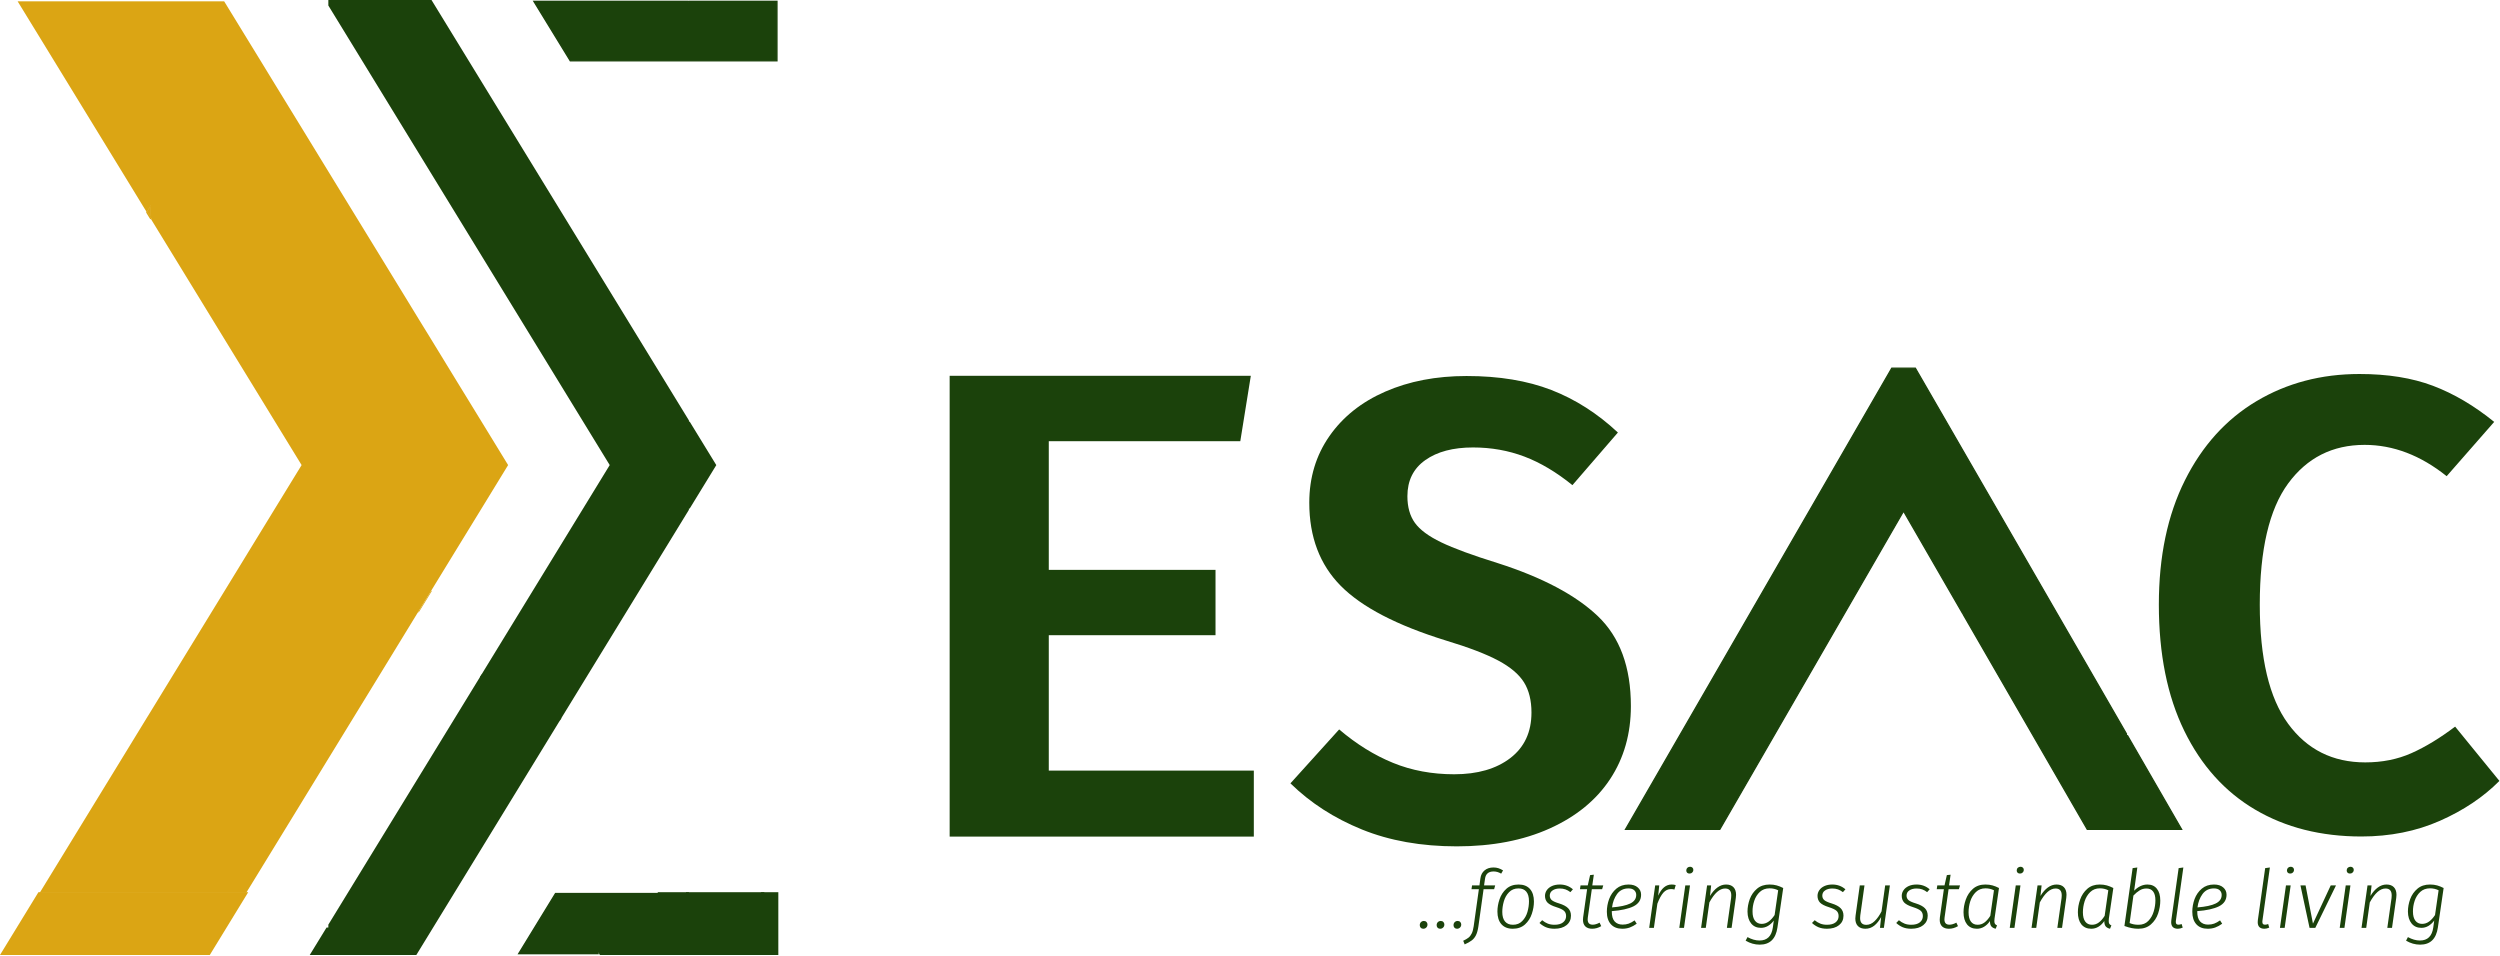 <svg width="1503" height="575" viewBox="0 0 1503 575" fill="none" xmlns="http://www.w3.org/2000/svg">
<path d="M1311.58 498.609H1254.88L1253.86 496.849L1250.71 491.389L1244.78 481.119L1243.63 479.119L1236.54 466.839L1229.45 454.569L1229.32 454.339L1222.37 442.299L1215.28 430.029L1208.19 417.749L1204.77 411.819L1201.1 405.479L1194.01 393.199L1186.93 380.929L1180.22 369.299V368.649H1179.84L1172.76 356.379L1165.68 344.109L1158.59 331.829L1155.67 326.769L1151.5 319.549L1144.41 307.279L1137.32 319.549L1131.12 330.289L1130.24 331.829L1123.15 344.109L1116.06 356.379L1108.98 368.649L1106.57 372.819L1101.89 380.919L1094.81 393.199L1087.72 405.479L1082.02 415.339L1080.63 417.749L1073.55 430.019L1066.46 442.299L1059.37 454.569L1057.47 457.859L1052.29 466.839L1045.2 479.109L1044.05 481.119L1038.11 491.389L1033.94 498.609H977.26L981.43 491.389L983.83 487.229L987.36 481.119L988.51 479.119L995.6 466.839L1002.68 454.579V454.569L1008.38 444.709L1009.77 442.299L1016.86 430.019L1023.94 417.749L1031.03 405.479V405.469L1032.93 402.179L1038.11 393.199L1045.2 380.929L1052.29 368.649L1057.47 359.669L1059.37 356.379L1066.46 344.109L1073.55 331.829L1080.64 319.549L1082.02 317.149L1087.73 307.279L1094.81 294.999L1101.89 282.729L1106.57 274.619L1108.98 270.449L1116.06 258.179L1123.15 245.909L1127.32 238.679L1130.24 233.629L1131.12 232.099L1137.33 221.359H1151.5L1155.67 228.579L1158.59 233.629L1161.51 238.679L1165.68 245.909L1172.76 258.179L1179.84 270.449L1180.22 271.089L1186.93 282.729L1194.02 294.999L1201.11 307.279L1204.77 313.619L1208.19 319.549L1215.28 331.829L1222.37 344.109L1229.32 356.139V356.599L1229.45 356.379L1236.54 368.649L1243.63 380.929L1250.71 393.199L1253.86 398.649L1257.8 405.469L1264.88 417.749L1271.97 430.019L1278.41 441.169V442.299H1279.06L1286.14 454.569L1293.23 466.839L1300.32 479.119L1301.47 481.119L1302.96 483.699L1307.41 491.389L1311.58 498.609Z" fill="#1B420B"/>
<path d="M1312.25 499H1254.65L1179.83 369.4V369.04H1179.62L1144.41 308.06L1034.17 499H976.59L1137.11 220.97H1151.73L1278.81 441.07V441.91H1279.3L1312.25 499ZM1255.1 498.22H1310.9L1278.83 442.69H1278.02V441.28L1229.45 357.16L1228.93 358.07V356.24L1151.27 221.74H1137.55L977.93 498.22H1033.72L1144.41 306.5L1180.07 368.25H1180.61V369.18L1255.1 498.22Z" fill="#1B420B"/>
<path d="M932.64 234.45C947.09 240.05 960.43 248.58 972.68 260.03L945.34 291.67C935.7 283.86 926.07 278.13 916.44 274.48C906.8 270.84 896.52 269.01 885.58 269.01C873.6 269.01 864.03 271.55 856.87 276.63C849.7 281.71 846.13 288.93 846.13 298.31C846.13 304.82 847.63 310.16 850.62 314.32C853.61 318.49 858.88 322.39 866.44 326.04C873.99 329.69 885.32 333.85 900.42 338.54C927.24 347.13 947.29 357.75 960.57 370.37C973.85 383 980.49 401.03 980.49 424.47C980.49 441.14 976.32 455.78 967.99 468.41C959.65 481.04 947.54 490.94 931.66 498.09C915.77 505.25 897.15 508.83 875.81 508.83C854.46 508.83 835.44 505.44 818.78 498.68C802.11 491.91 787.79 482.67 775.81 470.95L805.1 438.53C815.51 447.39 826.32 454.09 837.52 458.65C848.71 463.21 860.96 465.49 874.24 465.49C888.3 465.49 899.56 462.24 908.03 455.73C916.49 449.22 920.72 440.11 920.72 428.39C920.72 421.1 919.22 415.05 916.23 410.23C913.23 405.41 908.09 401.05 900.8 397.15C893.51 393.24 882.96 389.21 869.16 385.04C839.73 375.93 818.71 364.99 806.08 352.23C793.45 339.47 787.14 322.81 787.14 302.23C787.14 287.13 791.17 273.78 799.25 262.19C807.32 250.61 818.52 241.68 832.84 235.43C847.16 229.18 863.43 226.06 881.66 226.06C901.2 226.05 918.19 228.86 932.64 234.45Z" fill="#1B420B"/>
<path d="M1462.71 231.94C1475.24 236.68 1487.5 243.91 1499.51 253.64L1470.93 286.28C1455.27 273.74 1438.83 267.46 1421.61 267.46C1402.29 267.46 1386.97 275.21 1375.61 290.7C1364.26 306.19 1358.58 330.45 1358.58 363.48C1358.58 395.74 1364.26 419.62 1375.61 435.11C1386.96 450.6 1402.42 458.35 1422 458.35C1432.18 458.35 1441.44 456.5 1449.79 452.78C1458.14 449.07 1466.88 443.75 1476.02 436.84L1502.64 469.49C1492.98 479.22 1481.04 487.22 1466.82 493.49C1452.59 499.76 1436.87 502.9 1419.65 502.9C1395.38 502.9 1374.11 497.52 1355.84 486.77C1337.57 476.02 1323.35 460.21 1313.17 439.34C1302.99 418.47 1297.9 393.19 1297.9 363.49C1297.9 334.56 1303.12 309.66 1313.56 288.79C1323.99 267.92 1338.35 252.05 1356.62 241.17C1374.88 230.29 1395.5 224.85 1418.47 224.85C1435.44 224.84 1450.18 227.21 1462.71 231.94Z" fill="#1B420B"/>
<path d="M91.1 131.46L90.73 131.65L90.36 131.84L87.83 127.72L88.21 127.53L88.57 127.34L90.72 130.84L91.1 131.46Z" fill="#DBA514"/>
<path d="M305.4 178.89L305.11 178.43L305.86 178.03L306.14 178.5L305.4 178.89Z" fill="#DBA514"/>
<path d="M23.6 537.2L10.62 558.42L1.49 573.33H125.63L134.76 558.42L144.49 542.53L147.74 537.2H23.6Z" fill="#DBA514"/>
<path d="M23.09 536.41L0 574.13H126.13L149.22 536.41H23.09ZM2.96 572.53L24.11 538.01H146.27L125.14 572.53H2.96Z" fill="#DBA514"/>
<path d="M413.75 254.47L412.93 253.14L413.68 252.75L414.49 254.07L413.75 254.47Z" fill="#1B420B"/>
<path d="M383.07 558.419H352.04L359.54 570.679V573.329H311.88L320.99 558.419L334 537.199H396.07L383.07 558.419Z" fill="#1B420B"/>
<path d="M359.97 573.73H311.15L333.75 536.81H396.81L383.32 558.83H352.78L359.97 570.58V573.73ZM312.62 572.93H359.11V570.79L351.31 558.02H382.83L395.35 537.6H334.26L312.62 572.93Z" fill="#1B420B"/>
<path d="M467.07 537.2V573.33H373.96L383.07 558.42L396.07 537.2H413.3V558.42H445.15L458.15 537.2H467.07Z" fill="#1B420B"/>
<path d="M467.93 574.13H372.48L395.57 536.41H414.16V557.63H444.65L457.65 536.41H467.93V574.13ZM375.44 572.53H466.22V538H458.66L445.66 559.22H412.45V538H396.58L375.44 572.53Z" fill="#1B420B"/>
<path d="M458.15 537.2L445.15 558.42H414.12L413.3 557.08V537.2H458.15Z" fill="#1B420B"/>
<path d="M445.65 559.22H413.62L412.44 557.29V536.4H459.63L445.65 559.22ZM414.62 557.62H444.65L456.67 538H414.16V556.87L414.62 557.62Z" fill="#1B420B"/>
<path d="M383.07 558.42L373.96 573.33H361.15L359.54 570.68L352.04 558.42H383.07Z" fill="#1B420B"/>
<path d="M374.46 574.13H360.65L350.56 557.63H384.54L374.46 574.13ZM361.65 572.53H373.46L381.6 559.22H353.52L361.65 572.53Z" fill="#1B420B"/>
<path d="M429.65 279.61L414.12 304.95H413.3V306.29L398.6 330.31L383.09 355.65L367.57 381.01L359.54 394.1L352.04 406.35L336.52 431.69L321.01 406.35H289.96L305.49 380.99L305.77 381.47V380.52L320.99 355.65L336.52 330.29L352.04 304.95L359.54 292.71L367.55 279.61L359.54 266.51L352.04 254.27L336.52 228.91L320.99 203.57L305.77 178.7V177.74L305.49 178.23L289.96 152.87L274.44 127.53L258.91 102.17L252.02 90.92L243.41 76.83L227.88 51.49L218.75 36.57L212.36 26.14L198.26 3.11V0.8H258.91L274.44 26.14L280.81 36.57L289.96 51.49L305.49 76.83V76.85L305.77 77.32L320.99 102.17L336.52 127.53L352.04 152.87L359.54 165.13L367.55 178.21V178.23L398.6 228.91L413.3 252.95V254.27H414.12L429.65 279.61Z" fill="#1B420B"/>
<path d="M336.52 433.3L320.51 407.14H288.49L366.56 279.6L197.4 3.32V0H259.42L414.17 252.74V253.48H414.63L430.64 279.62L414.63 305.76H414.17V306.51L336.52 433.3ZM291.44 405.55H321.51L336.52 430.08L412.45 306.09V304.16H413.63L428.67 279.62L413.63 255.08H412.45V253.17L258.41 1.59H199.11V2.89L305.46 176.58L306.62 174.59V178.48L368.53 279.6L306.62 380.72V384.61L305.46 382.62L291.44 405.55Z" fill="#1B420B"/>
<path d="M336.52 431.69L320.99 457.04L305.77 481.92L305.49 482.38L289.96 507.73L274.44 533.08L258.93 558.42L252.02 569.7L249.8 573.33H187.7L196.83 558.42H198.26V556.11L212.36 533.07L227.88 507.73L243.39 482.38L252.02 468.3L258.91 457.04L274.44 431.69L289.96 406.35H321.01L336.52 431.69Z" fill="#1B420B"/>
<path d="M250.3 574.13H186.22L196.33 557.63H197.39V555.91L289.46 405.56H321.51L337.5 431.7L250.3 574.13ZM189.18 572.53H249.3L335.53 431.69L320.51 407.15H290.46L199.11 556.32V559.22H197.33L189.18 572.53Z" fill="#1B420B"/>
<path d="M467.07 0.801V36.571H342.89L336.52 26.151L320.99 0.801H413.3V2.121L414.12 0.801H467.07Z" fill="#1B420B"/>
<path d="M467.5 36.97H342.64L336.14 26.35L320.25 0.4H413.73V0.62L413.87 0.4H467.5V36.97ZM343.14 36.17H466.64V1.19H414.37L412.88 3.61V1.19H321.74L343.14 36.17Z" fill="#1B420B"/>
<path d="M90.72 130.84V131.64L90.74 131.66L91.1 131.47L90.72 130.84ZM24.07 536.41L23.59 537.19H147.74L148.22 536.41H24.07Z" fill="#DBA514"/>
<path d="M305.48 279.6L289.97 304.94L274.43 330.29L259.16 355.24L258.92 355.64L252.01 366.89L251.58 367.6L243.39 380.98V380.99L227.89 406.33L212.36 431.67L198.25 454.72L196.83 457.03L181.33 482.36V482.37L150.28 533.06L148.22 536.41H24.07L26.12 533.07L36.97 515.36L41.65 507.71L57.16 482.37L72.68 457.03L88.19 431.67L90.72 427.57L103.72 406.33L119.25 380.98L134.77 355.64L144.49 339.76L150.28 330.29L165.8 304.94L181.33 279.6L165.8 254.25L150.28 228.9L144.49 219.46L134.75 203.56L119.25 178.22L103.72 152.86L90.73 131.65L91.1 131.46L90.72 130.84V123.4L88.19 127.52L72.68 102.16L57.16 76.82L41.65 51.49L36.97 43.84L32.51 36.56L26.12 26.12L10.6 0.8H134.77L144.49 16.67L150.28 26.12L156.68 36.56L165.8 51.49L181.33 76.82L196.83 102.16L198.25 104.48L212.36 127.52L227.89 152.86L243.41 178.22L252.01 192.3L258.94 203.56L274.43 228.9L289.97 254.25L305.48 279.6Z" fill="#DBA514"/>
<path d="M259.16 355.24L258.92 355.64L252.01 366.9L251.58 367.6V368.41L259.66 355.24H259.16Z" fill="#DBA514"/>
<path d="M90.72 123.399V130.839L88.57 127.339L88.21 127.529L88.19 127.519L90.72 123.399Z" fill="#DBA514"/>
<path d="M90.92 131.549L88.5 127.609L88.17 127.779L87.95 127.56L88.02 127.409L90.91 122.689V131.549H90.92ZM88.67 127.12L90.52 130.129V124.099L88.67 127.12Z" fill="#DBA514"/>
<path d="M855.664 558.361C855.046 558.361 854.542 558.166 854.151 557.775C853.761 557.353 853.566 556.832 853.566 556.214C853.566 555.499 853.794 554.897 854.249 554.409C854.737 553.921 855.339 553.678 856.054 553.678C856.705 553.678 857.225 553.889 857.615 554.312C858.005 554.702 858.201 555.206 858.201 555.824C858.201 556.54 857.957 557.141 857.469 557.629C856.981 558.117 856.379 558.361 855.664 558.361ZM865.811 558.361C865.193 558.361 864.689 558.166 864.299 557.775C863.909 557.353 863.714 556.832 863.714 556.214C863.714 555.499 863.941 554.897 864.397 554.409C864.884 553.921 865.486 553.678 866.202 553.678C866.852 553.678 867.373 553.889 867.763 554.312C868.153 554.702 868.348 555.206 868.348 555.824C868.348 556.54 868.104 557.141 867.616 557.629C867.129 558.117 866.527 558.361 865.811 558.361ZM875.959 558.361C875.341 558.361 874.837 558.166 874.447 557.775C874.056 557.353 873.861 556.832 873.861 556.214C873.861 555.499 874.089 554.897 874.544 554.409C875.032 553.921 875.634 553.678 876.349 553.678C877 553.678 877.52 553.889 877.91 554.312C878.301 554.702 878.496 555.206 878.496 555.824C878.496 556.54 878.252 557.141 877.764 557.629C877.276 558.117 876.675 558.361 875.959 558.361ZM897.975 523.919C894.918 523.919 893.194 525.366 892.804 528.261L892.218 532.31H898.902L898.268 534.603H891.926L888.803 556.995C888.478 559.206 887.99 560.963 887.34 562.264C886.689 563.565 885.844 564.605 884.803 565.386C883.795 566.166 882.38 566.963 880.559 567.776L879.681 565.581C881.014 564.963 882.071 564.345 882.852 563.727C883.632 563.109 884.283 562.264 884.803 561.19C885.323 560.15 885.714 558.719 885.974 556.897L889.096 534.603H884.657L884.998 532.31H889.438L890.023 528.066C890.283 526.049 891.113 524.455 892.511 523.285C893.91 522.114 895.698 521.528 897.877 521.528C898.951 521.528 899.943 521.675 900.853 521.967C901.764 522.26 902.691 522.699 903.634 523.285L902.512 525.236C901.016 524.358 899.504 523.919 897.975 523.919ZM909.467 558.361C906.54 558.361 904.264 557.45 902.637 555.629C901.044 553.808 900.247 551.271 900.247 548.018C900.247 545.579 900.67 543.124 901.515 540.652C902.361 538.148 903.727 536.05 905.613 534.359C907.532 532.635 909.988 531.773 912.98 531.773C915.939 531.773 918.216 532.668 919.81 534.456C921.403 536.245 922.2 538.766 922.2 542.018C922.2 544.425 921.777 546.88 920.932 549.384C920.119 551.889 918.753 554.019 916.834 555.775C914.915 557.499 912.459 558.361 909.467 558.361ZM909.565 555.97C911.874 555.97 913.744 555.222 915.175 553.726C916.639 552.23 917.679 550.409 918.297 548.262C918.915 546.083 919.224 543.937 919.224 541.823C919.224 539.286 918.688 537.367 917.614 536.066C916.541 534.765 914.98 534.115 912.931 534.115C910.589 534.115 908.687 534.879 907.223 536.408C905.76 537.904 904.719 539.741 904.101 541.92C903.483 544.099 903.174 546.213 903.174 548.262C903.174 550.799 903.727 552.718 904.833 554.019C905.938 555.32 907.516 555.97 909.565 555.97ZM937.779 531.773C940.803 531.773 943.421 532.733 945.633 534.651L944.121 536.359C943.145 535.611 942.153 535.058 941.145 534.7C940.137 534.343 939.015 534.164 937.779 534.164C935.957 534.164 934.494 534.554 933.388 535.334C932.282 536.083 931.729 537.123 931.729 538.457C931.729 539.562 932.136 540.473 932.949 541.189C933.795 541.872 935.258 542.522 937.34 543.14C939.844 543.921 941.649 544.88 942.755 546.018C943.893 547.157 944.462 548.653 944.462 550.507C944.462 552.881 943.568 554.783 941.779 556.214C939.99 557.645 937.584 558.361 934.559 558.361C932.575 558.361 930.851 558.052 929.388 557.434C927.957 556.816 926.672 555.97 925.534 554.897L927.144 553.238C928.249 554.149 929.388 554.832 930.559 555.287C931.729 555.743 933.063 555.97 934.559 555.97C936.771 555.97 938.478 555.499 939.681 554.556C940.917 553.58 941.535 552.312 941.535 550.75C941.535 549.384 941.112 548.327 940.267 547.579C939.454 546.831 937.925 546.1 935.681 545.384C933.177 544.604 931.404 543.693 930.363 542.652C929.355 541.579 928.851 540.229 928.851 538.603C928.851 537.367 929.209 536.229 929.924 535.188C930.64 534.147 931.664 533.318 932.998 532.7C934.364 532.082 935.957 531.773 937.779 531.773ZM954.606 551.531C954.541 552.116 954.509 552.523 954.509 552.751C954.509 554.865 955.517 555.922 957.533 555.922C958.769 555.922 960.152 555.515 961.68 554.702L962.656 556.8C960.9 557.84 959.078 558.361 957.192 558.361C955.468 558.361 954.119 557.906 953.143 556.995C952.167 556.052 951.679 554.718 951.679 552.995C951.679 552.669 951.712 552.181 951.777 551.531L954.167 534.603H949.874L950.216 532.31H954.558L955.972 526.114L958.216 525.87L957.29 532.31H963.875L963.193 534.603H956.997L954.606 551.531ZM986.626 537.92C986.626 541.042 985.097 543.368 982.04 544.896C978.983 546.392 974.641 547.352 969.014 547.775V548.067C969.014 550.734 969.583 552.702 970.722 553.97C971.893 555.239 973.486 555.873 975.503 555.873C976.836 555.873 978.056 555.678 979.161 555.287C980.3 554.865 981.487 554.214 982.723 553.336L983.991 555.336C982.625 556.344 981.227 557.109 979.796 557.629C978.397 558.117 976.901 558.361 975.308 558.361C972.38 558.361 970.104 557.466 968.478 555.678C966.851 553.889 966.038 551.368 966.038 548.116C966.038 545.547 966.494 543.01 967.404 540.506C968.348 538.001 969.795 535.92 971.746 534.261C973.73 532.603 976.169 531.773 979.064 531.773C981.438 531.773 983.292 532.359 984.625 533.529C985.959 534.668 986.626 536.131 986.626 537.92ZM979.064 534.115C976.137 534.115 973.844 535.237 972.185 537.481C970.559 539.725 969.551 542.408 969.161 545.53C974.039 545.14 977.682 544.36 980.088 543.189C982.495 542.018 983.698 540.294 983.698 538.018C983.698 536.912 983.308 535.985 982.528 535.237C981.747 534.489 980.593 534.115 979.064 534.115ZM1005 531.773C1005.95 531.773 1006.76 531.887 1007.44 532.115L1006.66 534.798C1006.08 534.603 1005.39 534.505 1004.61 534.505C1002.82 534.505 1001.28 535.237 999.978 536.7C998.709 538.164 997.522 540.359 996.416 543.286L994.319 557.824H991.489L995.099 532.31H997.538L996.904 538.505C998.888 534.017 1001.59 531.773 1005 531.773ZM1016.03 532.31L1012.42 557.824H1009.59L1013.2 532.31H1016.03ZM1015.74 525.187C1015.15 525.187 1014.68 525.025 1014.32 524.699C1013.97 524.342 1013.79 523.886 1013.79 523.333C1013.79 522.683 1014 522.146 1014.42 521.724C1014.88 521.301 1015.43 521.089 1016.08 521.089C1016.67 521.089 1017.14 521.268 1017.5 521.626C1017.85 521.951 1018.03 522.39 1018.03 522.943C1018.03 523.594 1017.8 524.13 1017.35 524.553C1016.93 524.976 1016.39 525.187 1015.74 525.187ZM1037.72 531.773C1039.64 531.773 1041.12 532.31 1042.16 533.383C1043.2 534.456 1043.72 535.985 1043.72 537.969C1043.72 538.554 1043.67 539.172 1043.57 539.823L1041.04 557.824H1038.21L1040.74 539.92C1040.81 539.53 1040.84 538.993 1040.84 538.31C1040.84 535.546 1039.61 534.164 1037.13 534.164C1033.85 534.164 1030.69 536.961 1027.67 542.555L1025.52 557.824H1022.69L1026.3 532.31H1028.74L1028.06 538.652C1029.39 536.44 1030.87 534.749 1032.5 533.578C1034.13 532.375 1035.87 531.773 1037.72 531.773ZM1063.87 531.773C1065.46 531.773 1066.9 531.952 1068.16 532.31C1069.43 532.668 1070.73 533.188 1072.07 533.871L1068.6 557.629C1067.6 564.491 1064.03 567.923 1057.92 567.923C1054.99 567.923 1052.18 567.126 1049.48 565.532L1050.6 563.386C1053.07 564.752 1055.48 565.435 1057.82 565.435C1062.41 565.435 1065.07 562.849 1065.82 557.678L1066.41 553.434C1065.43 554.767 1064.28 555.84 1062.94 556.653C1061.61 557.434 1060.2 557.824 1058.7 557.824C1056.2 557.824 1054.23 556.946 1052.8 555.19C1051.37 553.434 1050.63 551.059 1050.6 548.067C1050.6 545.53 1051.06 543.01 1051.97 540.506C1052.91 538.001 1054.37 535.92 1056.36 534.261C1058.34 532.603 1060.85 531.773 1063.87 531.773ZM1063.87 534.066C1061.53 534.066 1059.58 534.782 1058.02 536.213C1056.49 537.644 1055.37 539.432 1054.65 541.579C1053.94 543.725 1053.59 545.888 1053.63 548.067C1053.63 550.441 1054.11 552.263 1055.09 553.531C1056.07 554.8 1057.42 555.434 1059.14 555.434C1060.64 555.434 1062.02 554.978 1063.29 554.068C1064.55 553.157 1065.76 551.84 1066.9 550.116L1069.04 535.237C1067.48 534.456 1065.76 534.066 1063.87 534.066ZM1101.62 531.773C1104.64 531.773 1107.26 532.733 1109.47 534.651L1107.96 536.359C1106.98 535.611 1105.99 535.058 1104.98 534.7C1103.98 534.343 1102.85 534.164 1101.62 534.164C1099.8 534.164 1098.33 534.554 1097.23 535.334C1096.12 536.083 1095.57 537.123 1095.57 538.457C1095.57 539.562 1095.97 540.473 1096.79 541.189C1097.63 541.872 1099.1 542.522 1101.18 543.14C1103.68 543.921 1105.49 544.88 1106.59 546.018C1107.73 547.157 1108.3 548.653 1108.3 550.507C1108.3 552.881 1107.41 554.783 1105.62 556.214C1103.83 557.645 1101.42 558.361 1098.4 558.361C1096.41 558.361 1094.69 558.052 1093.23 557.434C1091.8 556.816 1090.51 555.97 1089.37 554.897L1090.98 553.238C1092.09 554.149 1093.23 554.832 1094.4 555.287C1095.57 555.743 1096.9 555.97 1098.4 555.97C1100.61 555.97 1102.32 555.499 1103.52 554.556C1104.76 553.58 1105.37 552.312 1105.37 550.75C1105.37 549.384 1104.95 548.327 1104.11 547.579C1103.29 546.831 1101.76 546.1 1099.52 545.384C1097.02 544.604 1095.24 543.693 1094.2 542.652C1093.19 541.579 1092.69 540.229 1092.69 538.603C1092.69 537.367 1093.05 536.229 1093.76 535.188C1094.48 534.147 1095.5 533.318 1096.84 532.7C1098.2 532.082 1099.8 531.773 1101.62 531.773ZM1121.47 558.361C1119.55 558.361 1118.05 557.824 1116.98 556.751C1115.94 555.678 1115.42 554.165 1115.42 552.214C1115.42 551.661 1115.47 551.076 1115.57 550.458L1118.1 532.31H1120.93L1118.4 550.36C1118.33 550.75 1118.3 551.271 1118.3 551.921C1118.3 554.653 1119.53 556.019 1122.01 556.019C1123.79 556.019 1125.45 555.287 1126.98 553.824C1128.54 552.328 1129.94 550.36 1131.18 547.921L1133.37 532.31H1136.2L1132.59 557.824H1130.25L1130.93 551.336C1129.76 553.515 1128.38 555.239 1126.79 556.507C1125.23 557.743 1123.45 558.361 1121.47 558.361ZM1152.26 531.773C1155.28 531.773 1157.9 532.733 1160.11 534.651L1158.6 536.359C1157.63 535.611 1156.63 535.058 1155.63 534.7C1154.62 534.343 1153.5 534.164 1152.26 534.164C1150.44 534.164 1148.98 534.554 1147.87 535.334C1146.76 536.083 1146.21 537.123 1146.21 538.457C1146.21 539.562 1146.62 540.473 1147.43 541.189C1148.28 541.872 1149.74 542.522 1151.82 543.14C1154.33 543.921 1156.13 544.88 1157.24 546.018C1158.37 547.157 1158.94 548.653 1158.94 550.507C1158.94 552.881 1158.05 554.783 1156.26 556.214C1154.47 557.645 1152.06 558.361 1149.04 558.361C1147.06 558.361 1145.33 558.052 1143.87 557.434C1142.44 556.816 1141.15 555.97 1140.01 554.897L1141.62 553.238C1142.73 554.149 1143.87 554.832 1145.04 555.287C1146.21 555.743 1147.54 555.97 1149.04 555.97C1151.25 555.97 1152.96 555.499 1154.16 554.556C1155.4 553.58 1156.02 552.312 1156.02 550.75C1156.02 549.384 1155.59 548.327 1154.75 547.579C1153.93 546.831 1152.41 546.1 1150.16 545.384C1147.66 544.604 1145.89 543.693 1144.84 542.652C1143.84 541.579 1143.33 540.229 1143.33 538.603C1143.33 537.367 1143.69 536.229 1144.41 535.188C1145.12 534.147 1146.15 533.318 1147.48 532.7C1148.84 532.082 1150.44 531.773 1152.26 531.773ZM1169.09 551.531C1169.02 552.116 1168.99 552.523 1168.99 552.751C1168.99 554.865 1170 555.922 1172.01 555.922C1173.25 555.922 1174.63 555.515 1176.16 554.702L1177.14 556.8C1175.38 557.84 1173.56 558.361 1171.67 558.361C1169.95 558.361 1168.6 557.906 1167.62 556.995C1166.65 556.052 1166.16 554.718 1166.16 552.995C1166.16 552.669 1166.19 552.181 1166.26 551.531L1168.65 534.603H1164.36L1164.7 532.31H1169.04L1170.45 526.114L1172.7 525.87L1171.77 532.31H1178.36L1177.67 534.603H1171.48L1169.09 551.531ZM1193.59 531.773C1195.19 531.773 1196.62 531.952 1197.89 532.31C1199.16 532.668 1200.46 533.188 1201.79 533.871L1199.11 552.263C1199.04 552.621 1199.01 553.108 1199.01 553.726C1199.01 554.409 1199.12 554.962 1199.35 555.385C1199.61 555.775 1200.03 556.1 1200.62 556.361L1199.79 558.361C1198.65 558.101 1197.79 557.629 1197.2 556.946C1196.62 556.231 1196.34 555.157 1196.37 553.726C1195.4 555.157 1194.23 556.296 1192.86 557.141C1191.53 557.954 1190.08 558.361 1188.52 558.361C1185.98 558.361 1184 557.483 1182.57 555.726C1181.17 553.938 1180.47 551.515 1180.47 548.458C1180.47 545.921 1180.93 543.368 1181.84 540.798C1182.75 538.229 1184.18 536.083 1186.13 534.359C1188.11 532.635 1190.6 531.773 1193.59 531.773ZM1193.69 534.066C1191.38 534.066 1189.45 534.814 1187.89 536.31C1186.36 537.806 1185.24 539.66 1184.52 541.872C1183.84 544.083 1183.5 546.279 1183.5 548.458C1183.5 550.929 1183.97 552.799 1184.91 554.068C1185.85 555.336 1187.2 555.97 1188.96 555.97C1190.49 555.97 1191.85 555.515 1193.06 554.604C1194.29 553.694 1195.46 552.36 1196.57 550.604L1198.77 535.237C1197.2 534.456 1195.51 534.066 1193.69 534.066ZM1214.7 532.31L1211.09 557.824H1208.26L1211.87 532.31H1214.7ZM1214.4 525.187C1213.82 525.187 1213.35 525.025 1212.99 524.699C1212.63 524.342 1212.45 523.886 1212.45 523.333C1212.45 522.683 1212.66 522.146 1213.09 521.724C1213.54 521.301 1214.1 521.089 1214.75 521.089C1215.33 521.089 1215.8 521.268 1216.16 521.626C1216.52 521.951 1216.7 522.39 1216.7 522.943C1216.7 523.594 1216.47 524.13 1216.01 524.553C1215.59 524.976 1215.05 525.187 1214.4 525.187ZM1236.38 531.773C1238.3 531.773 1239.78 532.31 1240.82 533.383C1241.86 534.456 1242.38 535.985 1242.38 537.969C1242.38 538.554 1242.34 539.172 1242.24 539.823L1239.7 557.824H1236.87L1239.41 539.92C1239.47 539.53 1239.51 538.993 1239.51 538.31C1239.51 535.546 1238.27 534.164 1235.8 534.164C1232.51 534.164 1229.36 536.961 1226.33 542.555L1224.19 557.824H1221.36L1224.97 532.31H1227.41L1226.72 538.652C1228.06 536.44 1229.54 534.749 1231.16 533.578C1232.79 532.375 1234.53 531.773 1236.38 531.773ZM1262.34 531.773C1263.93 531.773 1265.36 531.952 1266.63 532.31C1267.9 532.668 1269.2 533.188 1270.54 533.871L1267.85 552.263C1267.79 552.621 1267.76 553.108 1267.76 553.726C1267.76 554.409 1267.87 554.962 1268.1 555.385C1268.36 555.775 1268.78 556.1 1269.37 556.361L1268.54 558.361C1267.4 558.101 1266.54 557.629 1265.95 556.946C1265.36 556.231 1265.09 555.157 1265.12 553.726C1264.15 555.157 1262.97 556.296 1261.61 557.141C1260.28 557.954 1258.83 558.361 1257.27 558.361C1254.73 558.361 1252.75 557.483 1251.31 555.726C1249.92 553.938 1249.22 551.515 1249.22 548.458C1249.22 545.921 1249.67 543.368 1250.58 540.798C1251.49 538.229 1252.92 536.083 1254.88 534.359C1256.86 532.635 1259.35 531.773 1262.34 531.773ZM1262.44 534.066C1260.13 534.066 1258.19 534.814 1256.63 536.31C1255.1 537.806 1253.98 539.66 1253.27 541.872C1252.58 544.083 1252.24 546.279 1252.24 548.458C1252.24 550.929 1252.71 552.799 1253.66 554.068C1254.6 555.336 1255.95 555.97 1257.71 555.97C1259.23 555.97 1260.6 555.515 1261.8 554.604C1263.04 553.694 1264.21 552.36 1265.32 550.604L1267.51 535.237C1265.95 534.456 1264.26 534.066 1262.44 534.066ZM1291.05 531.773C1293.49 531.773 1295.38 532.619 1296.71 534.31C1298.08 535.969 1298.76 538.343 1298.76 541.433C1298.76 544.034 1298.32 546.636 1297.44 549.238C1296.57 551.807 1295.14 553.97 1293.15 555.726C1291.2 557.483 1288.68 558.361 1285.59 558.361C1284.19 558.361 1282.86 558.231 1281.59 557.971C1280.35 557.743 1278.89 557.32 1277.2 556.702L1282.13 521.919L1284.96 521.528L1283.05 535.481C1285.52 533.009 1288.19 531.773 1291.05 531.773ZM1290.47 534.164C1288.94 534.164 1287.57 534.538 1286.37 535.286C1285.17 536.001 1283.91 537.042 1282.61 538.408L1280.32 554.946C1281.2 555.304 1282.04 555.564 1282.86 555.726C1283.67 555.889 1284.63 555.97 1285.74 555.97C1288.11 555.97 1290.05 555.206 1291.54 553.678C1293.07 552.116 1294.16 550.214 1294.81 547.97C1295.49 545.726 1295.83 543.498 1295.83 541.286C1295.83 538.879 1295.36 537.091 1294.42 535.92C1293.51 534.749 1292.19 534.164 1290.47 534.164ZM1308.14 553.531C1308.11 553.694 1308.09 553.921 1308.09 554.214C1308.09 554.8 1308.22 555.239 1308.48 555.531C1308.74 555.792 1309.17 555.922 1309.75 555.922C1310.27 555.922 1310.89 555.792 1311.6 555.531L1312.24 557.678C1311.23 558.133 1310.26 558.361 1309.31 558.361C1308.04 558.361 1307.05 558.036 1306.34 557.385C1305.65 556.702 1305.31 555.71 1305.31 554.409C1305.31 554.182 1305.34 553.743 1305.41 553.092L1309.8 521.919L1312.63 521.528L1308.14 553.531ZM1338.6 537.92C1338.6 541.042 1337.07 543.368 1334.01 544.896C1330.96 546.392 1326.61 547.352 1320.99 547.775V548.067C1320.99 550.734 1321.56 552.702 1322.7 553.97C1323.87 555.239 1325.46 555.873 1327.48 555.873C1328.81 555.873 1330.03 555.678 1331.14 555.287C1332.27 554.865 1333.46 554.214 1334.7 553.336L1335.97 555.336C1334.6 556.344 1333.2 557.109 1331.77 557.629C1330.37 558.117 1328.88 558.361 1327.28 558.361C1324.35 558.361 1322.08 557.466 1320.45 555.678C1318.83 553.889 1318.01 551.368 1318.01 548.116C1318.01 545.547 1318.47 543.01 1319.38 540.506C1320.32 538.001 1321.77 535.92 1323.72 534.261C1325.7 532.603 1328.14 531.773 1331.04 531.773C1333.41 531.773 1335.27 532.359 1336.6 533.529C1337.93 534.668 1338.6 536.131 1338.6 537.92ZM1331.04 534.115C1328.11 534.115 1325.82 535.237 1324.16 537.481C1322.53 539.725 1321.52 542.408 1321.13 545.53C1326.01 545.14 1329.66 544.36 1332.06 543.189C1334.47 542.018 1335.67 540.294 1335.67 538.018C1335.67 536.912 1335.28 535.985 1334.5 535.237C1333.72 534.489 1332.57 534.115 1331.04 534.115ZM1360.17 553.531C1360.13 553.694 1360.12 553.921 1360.12 554.214C1360.12 554.8 1360.25 555.239 1360.51 555.531C1360.77 555.792 1361.19 555.922 1361.78 555.922C1362.3 555.922 1362.91 555.792 1363.63 555.531L1364.26 557.678C1363.26 558.133 1362.28 558.361 1361.34 558.361C1360.07 558.361 1359.08 558.036 1358.36 557.385C1357.68 556.702 1357.34 555.71 1357.34 554.409C1357.34 554.182 1357.37 553.743 1357.43 553.092L1361.82 521.919L1364.65 521.528L1360.17 553.531ZM1377.15 532.31L1373.54 557.824H1370.71L1374.32 532.31H1377.15ZM1376.86 525.187C1376.28 525.187 1375.8 525.025 1375.45 524.699C1375.09 524.342 1374.91 523.886 1374.91 523.333C1374.91 522.683 1375.12 522.146 1375.54 521.724C1376 521.301 1376.55 521.089 1377.2 521.089C1377.79 521.089 1378.26 521.268 1378.62 521.626C1378.97 521.951 1379.15 522.39 1379.15 522.943C1379.15 523.594 1378.93 524.13 1378.47 524.553C1378.05 524.976 1377.51 525.187 1376.86 525.187ZM1404.4 532.31L1391.96 557.824H1388.5L1383.03 532.31H1386.11L1390.55 555.287L1401.23 532.31H1404.4ZM1413.08 532.31L1409.47 557.824H1406.64L1410.25 532.31H1413.08ZM1412.78 525.187C1412.2 525.187 1411.73 525.025 1411.37 524.699C1411.01 524.342 1410.83 523.886 1410.83 523.333C1410.83 522.683 1411.04 522.146 1411.47 521.724C1411.92 521.301 1412.47 521.089 1413.12 521.089C1413.71 521.089 1414.18 521.268 1414.54 521.626C1414.9 521.951 1415.08 522.39 1415.08 522.943C1415.08 523.594 1414.85 524.13 1414.39 524.553C1413.97 524.976 1413.43 525.187 1412.78 525.187ZM1434.76 531.773C1436.68 531.773 1438.16 532.31 1439.2 533.383C1440.24 534.456 1440.76 535.985 1440.76 537.969C1440.76 538.554 1440.71 539.172 1440.62 539.823L1438.08 557.824H1435.25L1437.79 539.92C1437.85 539.53 1437.88 538.993 1437.88 538.31C1437.88 535.546 1436.65 534.164 1434.18 534.164C1430.89 534.164 1427.74 536.961 1424.71 542.555L1422.57 557.824H1419.74L1423.35 532.31H1425.79L1425.1 538.652C1426.44 536.44 1427.92 534.749 1429.54 533.578C1431.17 532.375 1432.91 531.773 1434.76 531.773ZM1460.91 531.773C1462.51 531.773 1463.94 531.952 1465.21 532.31C1466.48 532.668 1467.78 533.188 1469.11 533.871L1465.65 557.629C1464.64 564.491 1461.08 567.923 1454.96 567.923C1452.04 567.923 1449.22 567.126 1446.52 565.532L1447.64 563.386C1450.12 564.752 1452.52 565.435 1454.86 565.435C1459.45 565.435 1462.12 562.849 1462.87 557.678L1463.45 553.434C1462.47 554.767 1461.32 555.84 1459.99 556.653C1458.65 557.434 1457.24 557.824 1455.74 557.824C1453.24 557.824 1451.27 556.946 1449.84 555.19C1448.41 553.434 1447.68 551.059 1447.64 548.067C1447.64 545.53 1448.1 543.01 1449.01 540.506C1449.95 538.001 1451.42 535.92 1453.4 534.261C1455.38 532.603 1457.89 531.773 1460.91 531.773ZM1460.91 534.066C1458.57 534.066 1456.62 534.782 1455.06 536.213C1453.53 537.644 1452.41 539.432 1451.69 541.579C1450.98 543.725 1450.64 545.888 1450.67 548.067C1450.67 550.441 1451.16 552.263 1452.13 553.531C1453.11 554.8 1454.46 555.434 1456.18 555.434C1457.68 555.434 1459.06 554.978 1460.33 554.068C1461.6 553.157 1462.8 551.84 1463.94 550.116L1466.09 535.237C1464.52 534.456 1462.8 534.066 1460.91 534.066Z" fill="#1B420B"/>
<path d="M751.99 225.95L745.67 265.24H630.53V342.61H730.77V381.9H630.53V463.28H753.8V502.97H570.93V225.95H751.99Z" fill="#1B420B"/>
</svg>

